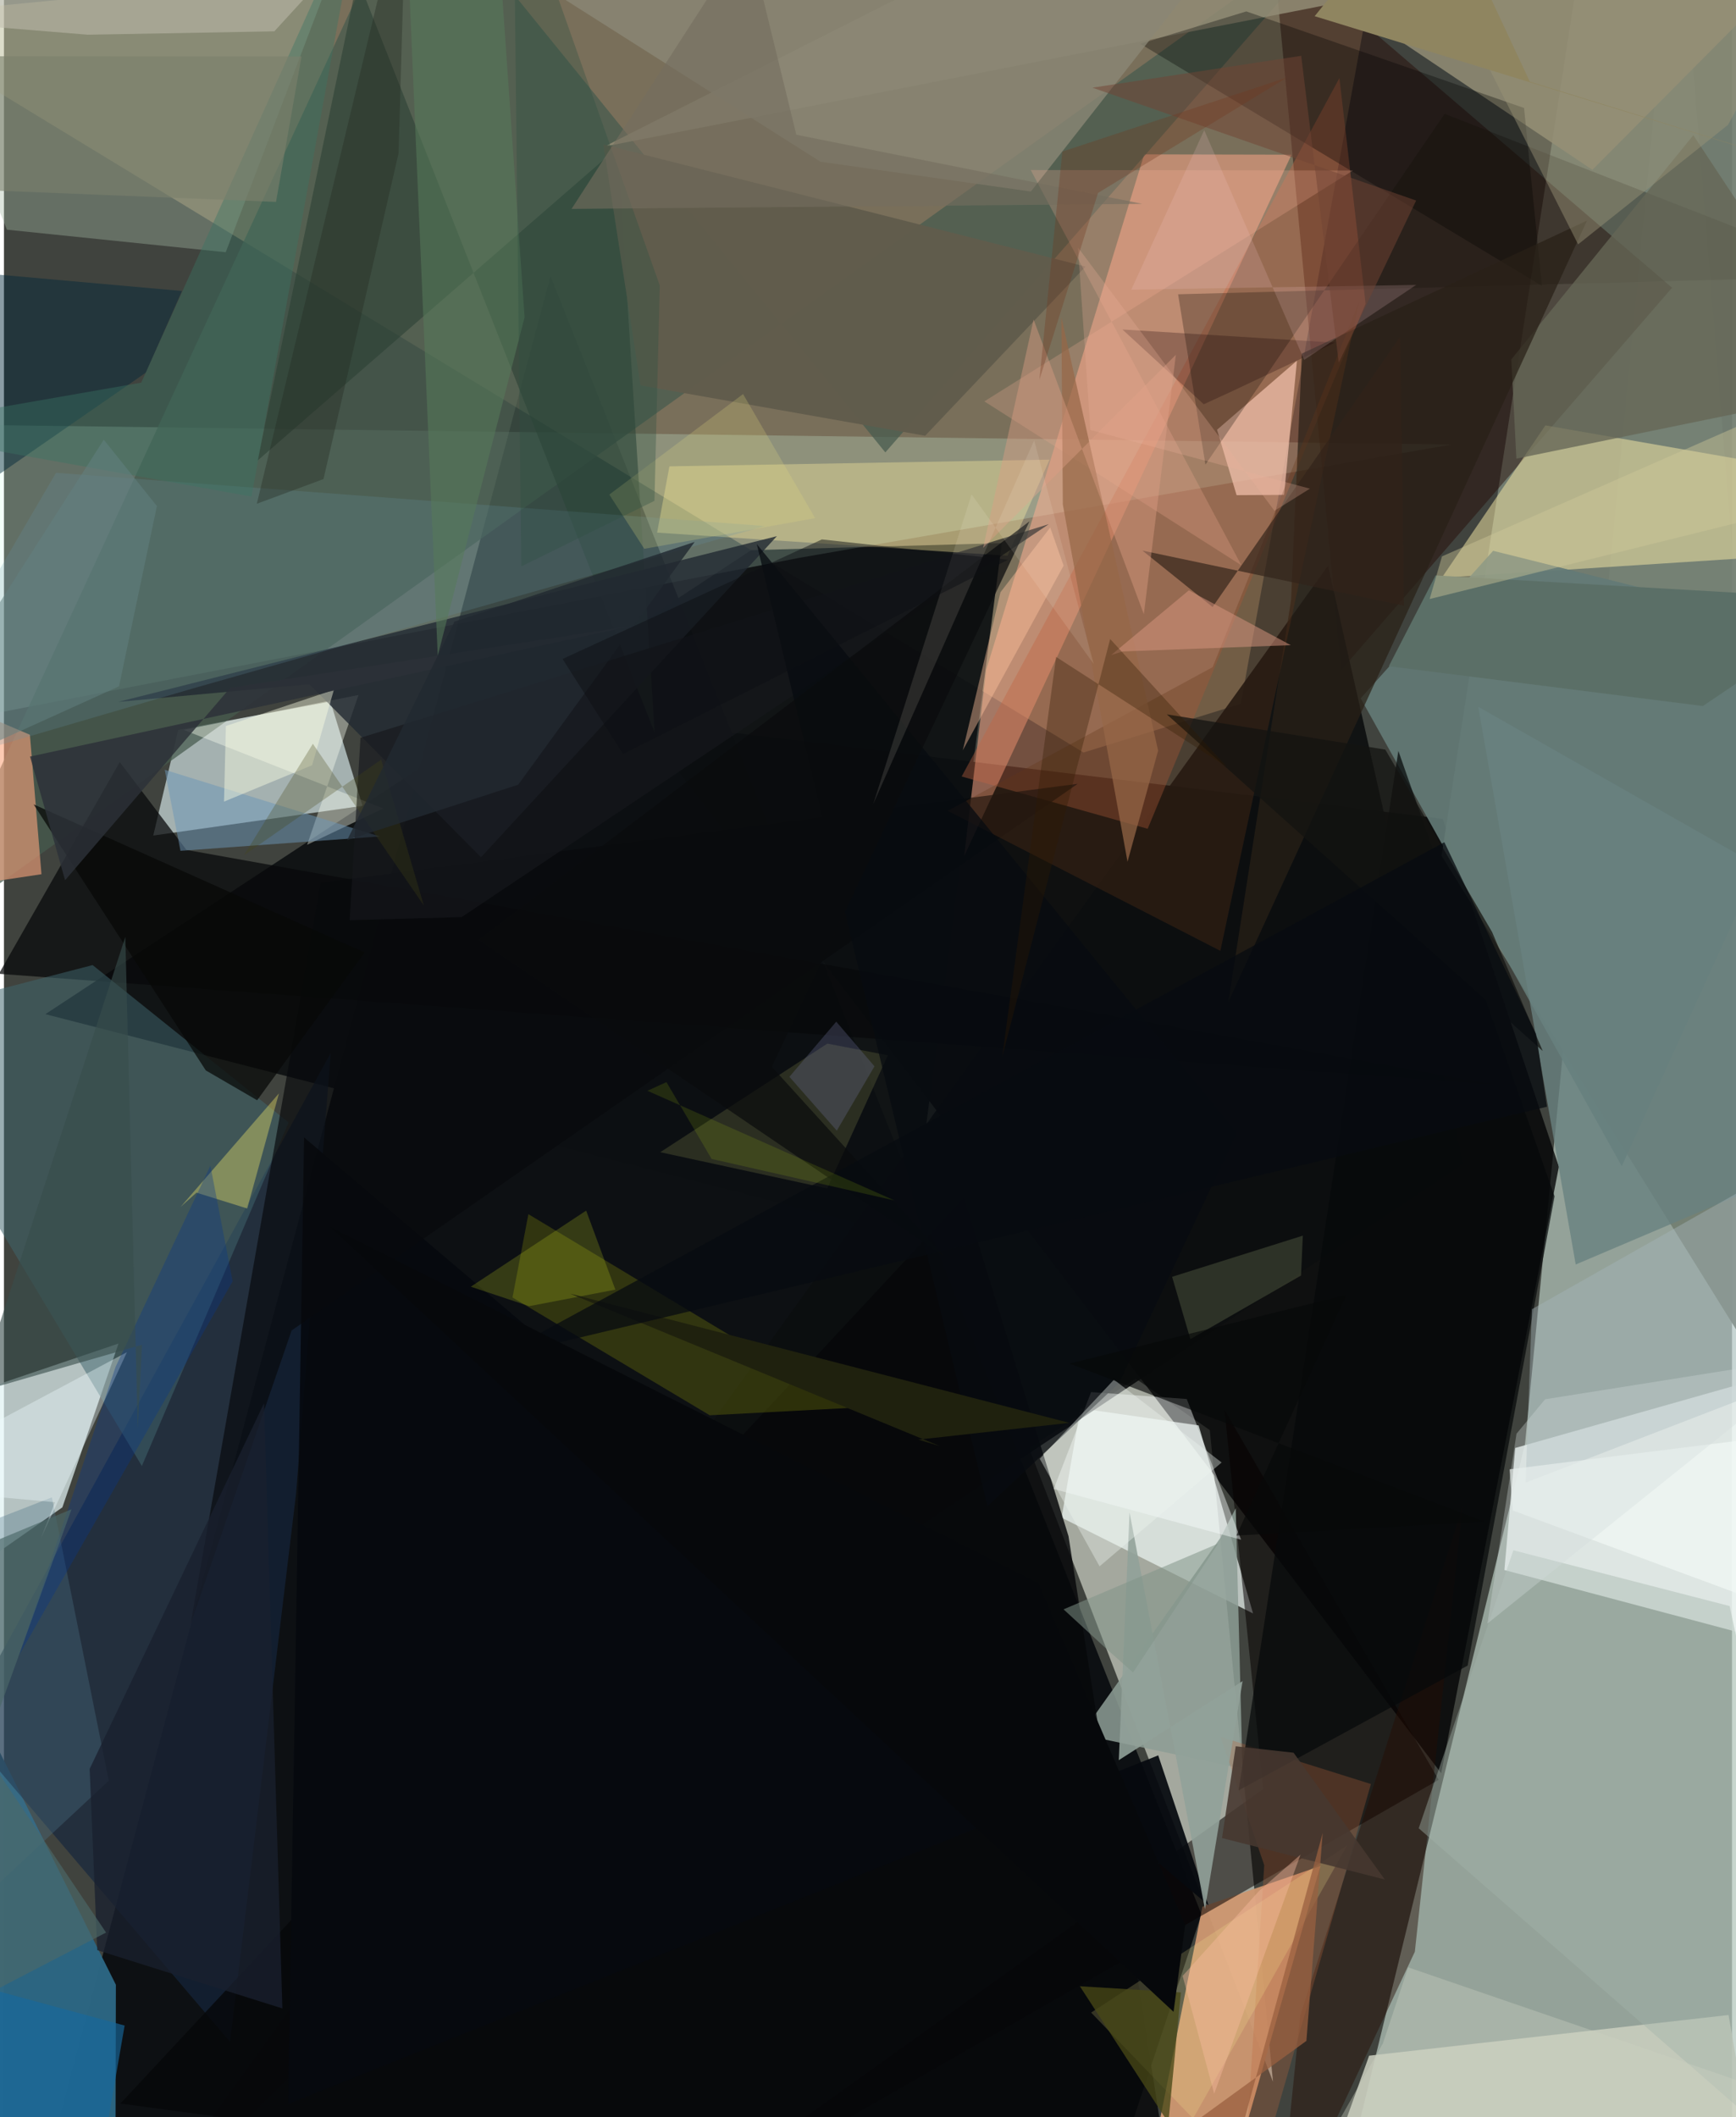 <svg xmlns="http://www.w3.org/2000/svg" width="228" height="278" viewBox="0 0 836 1024"><path fill="#40433e" d="M0 0h836v1024H0z"/><path fill="#cde3d7" fill-opacity=".596" d="M735.848 698.389L641.228 1086 898 1025.512 809.46-62z"/><path fill="#070b0e" fill-opacity=".89" d="M526.142 1086H10.315l254.103-952.344 314.89 792.21z"/><path fill="#fcd59e" fill-opacity=".302" d="M598.337 340.418l-76.078 23.555L-62 8.466 671.425-62z"/><path fill="#eaeee1" fill-opacity=".588" d="M613.933 1006.884l-30.565-315.19-35.86-24.918-51.602 33.571z"/><path fill="#000002" fill-opacity=".765" d="M696.061 396.045l-388.227-47.122 387.46 508.716 56.942-293.375z"/><path fill="#737f72" fill-opacity=".953" d="M873.35-2.64L765.724-39.656 695.47 413.877 898 739.594z"/><path fill="#e6fafb" fill-opacity=".6" d="M173.443 389.744l-15.489-50.445-73.661 13.73-12.066 51.096z"/><path fill="#e1f2f3" fill-opacity=".725" d="M55.422 649.818L28.26 729.057l-90.023 62.996L-62 689.586z"/><path fill="#0d1012" fill-opacity=".914" d="M361.475 266.106l121.29-3.428-43.65 335.5-419.09-107.66z"/><path fill="#d0ffe7" fill-opacity=".235" d="M-23.608 348.708L-62 204.854l762.43 10.14-315.758 54.834z"/><path fill="#ecf3f0" fill-opacity=".843" d="M725.87 759.363L898 805.159l-10.024-149.307-156.88 44.485z"/><path fill="#cd9770" fill-opacity=".961" d="M579.781 922.2l57.053-19.664L584.512 1086H547.15z"/><path fill="#faa686" fill-opacity=".537" d="M622.874 74.817L464.53 414.004l10.652-90.014 76.425-249.326z"/><path fill="#455a4e" fill-opacity=".722" d="M426.381 218.816L198.611-62-40.14 454.553 655.776-43.661z"/><path fill="#230600" fill-opacity=".439" d="M610.433-62l36.436 386.132 160.113-184.965L572.116-62z"/><path fill="#f6e7a6" fill-opacity=".514" d="M745.713 205.739l-50.117 73.673 179.977-11.577L898 232.3z"/><path fill="#e9f3ee" fill-opacity=".729" d="M520.752 681.174l-9.096 52.874 92.623 46.32-26.322-90.95z"/><path fill="#0c0e0f" fill-opacity=".898" d="M330.287 813.26L56.177 1086l584.366-812.348 65.504 289.338z"/><path fill="#918b74" fill-opacity=".871" d="M553.542-62L768.45 82.16 898-48.196 290.518 70.878z"/><path fill="#2c6682" fill-opacity=".984" d="M54.147 959.965L53.846 1086-62 1007.147V727.33z"/><path fill="#070000" fill-opacity=".541" d="M590.457 681.897l103.596 178.955L301.063 1086l308.159-220.755z"/><path fill="#cbcfc0" fill-opacity=".855" d="M660.427 994.257l173.882-19.662L853.656 1086l-212.89-36.893z"/><path fill="#c36543" fill-opacity=".392" d="M463.307 375.561l89.995 25.292 105.414-253.985-12.663-109.114z"/><path fill="#a5baa5" fill-opacity=".373" d="M166.09-32.593L-62-46.015 1.447 111.092l105.842 10.912z"/><path fill="#16263e" fill-opacity=".671" d="M158.097 509.26L141.31 722.47l-31.928 265.16-129.985-152.786z"/><path fill="#07090a" fill-opacity=".733" d="M722.102 524.684L-2.456 470.99l58.469-102.406 32.268 42.488z"/><path fill="#fceb9c" fill-opacity=".365" d="M485.51 268.801l20.29-46.492-183.87 3.256-5.955 32.05z"/><path fill="#637a76" fill-opacity=".914" d="M720.42 266.405l-64.085 71.339 126.321 226.299L898 310.735z"/><path fill="#3f656d" fill-opacity=".525" d="M42.897 466.78l94.813 76.108-70.99 166.169L-62 493.977z"/><path fill="#8c9d94" fill-opacity=".855" d="M599.168 855.41l-3.263-125.945-7.45 14.38-67.416 95.07z"/><path fill="#06080a" fill-opacity=".835" d="M515.001 742.986L464.45 579.1 56.326 1017.434 568.607 1086z"/><path fill="#2b4034" fill-opacity=".573" d="M171.074-10.394L314.78 354.29 296.9 71.363 122.693 222.751z"/><path fill="#f2c1ad" fill-opacity=".725" d="M625.51 174.442l-6.217 64.916-22.984.135-9.442-31.64z"/><path fill="#fbfff1" fill-opacity=".388" d="M146.666 408.584l24.876-72.47-84.595 16.918 96.588 37.992z"/><path fill="#212931" fill-opacity=".796" d="M147.771 330.941l83.016 83.668 143.135-155.283-318.647 80.155z"/><path fill="#6a700b" fill-opacity=".388" d="M246.022 627.545l7.686-40.297 155.846 93.692-68.113 3.584z"/><path fill="#160e0a" fill-opacity=".286" d="M568.017 142.335l13.221 82.364L696.963 55.067 898 133.49z"/><path fill="#fba67d" fill-opacity=".592" d="M18.15 422.828l-5.6-67.46-70.515-29.963 24.614 105.163z"/><path fill="#06090e" fill-opacity=".925" d="M582.744 921.57l-24.349-72.563-420.898 168.626 7.7-467.488z"/><path fill="#030000" fill-opacity=".318" d="M601.017 5.52l134.36 46.713 8.638 86.031L549.749 21.186z"/><path fill="#666756" fill-opacity=".78" d="M898 187.72l-166.33 34.121-2.453-48.008L817.26 65.377z"/><path fill="#8a8775" fill-opacity=".804" d="M216.365-35.103L618.072-62 496.789 92.633 395.019 78.23z"/><path fill="#6793a6" fill-opacity=".212" d="M25.175 228.688l342.933 25.73-276.813 78.59L-62 377.866z"/><path fill="#fbffff" fill-opacity=".424" d="M525.931 673.304l-18.089 46.878 90.652 24.518-26.288-68.05z"/><path fill="#292017" fill-opacity=".722" d="M765.819 106.713L592.292 484.704l30.394-194.652 5.213-119.047z"/><path fill="#240d04" fill-opacity=".451" d="M682.552 943.979L615.83 1086l11.258-111.015 78.596-246.474z"/><path fill="#454a30" fill-opacity=".537" d="M398.333 504.757l29.283 5.642-29.343 64.397-80.789-17.514z"/><path fill="#615c4d" fill-opacity=".969" d="M289.95 69.84l18.026 116.562 137.677 24.359 77.598-81.832z"/><path fill="#698280" fill-opacity=".804" d="M898 553.11l-51.543-135.564-133.217-75.682 47.128 269.728z"/><path fill="#080a0c" fill-opacity=".678" d="M90.25 785.673l62.986-358.765 366.189-47.801-380.258 264.376z"/><path fill="#bd663d" fill-opacity=".286" d="M588.566 840.046l72.736 22.826-63.24 220.26 11.628-180.997z"/><path fill="#fcf26c" fill-opacity=".357" d="M85.506 583.675l7.632-6.826 24.548 7.654 15.351-55.68z"/><path fill="#ffb49c" fill-opacity=".227" d="M496.727 82.243l155.905.226-178.35 111.66 124.358 79.288z"/><path fill="#06090a" fill-opacity=".722" d="M597.288 865.94l110.81-60.36 42.038-226.972-75.558-215.422z"/><path fill="#fff997" fill-opacity=".184" d="M525.95 973.411l52.693 54.764-11.767 11.313L649.811 892.6z"/><path fill="#623518" fill-opacity=".306" d="M655.582 146.033l-70.849 176.653-128.156 69.502 131.884 67.701z"/><path fill="#4e7387" fill-opacity=".341" d="M23.187 724.214L-62 757.398l14.554 195.488 98.141-91.628z"/><path fill="#00293a" fill-opacity=".459" d="M-62 270.739v-143.19l148.103 13.198-17.465 39.48z"/><path fill="#4f573f" fill-opacity=".494" d="M565.123 617.543l63.237-19.905-.876 19.3-53.537 30.732z"/><path fill="#ffc39d" fill-opacity=".427" d="M512.622 273.564l-48.753 89.318 18.217-76.438 24.064-31.3z"/><path fill="#6d96b7" fill-opacity=".51" d="M77.796 372.327l103.98 32.23-96.384 6.953-6.909-35.504z"/><path fill="#966848" fill-opacity=".718" d="M558.353 363.05l-14.806 53.763-31.297-172.81-.7-90.55z"/><path fill="#e4fc22" fill-opacity=".184" d="M254.075 631.753l-28.228-9.42 55.807-36.802 14.124 38.221z"/><path fill="#141311" fill-opacity=".745" d="M668.258 362.557L562.553 345.51l181.87 162.829-24.51-57.56z"/><path fill="#567a59" fill-opacity=".561" d="M193.697-62h43.214l14.958 215.455-42.018 163.725z"/><path fill="#effcff" fill-opacity=".369" d="M24.684 726.578L-62 718.747l121.487-64.75-41.572 89.895z"/><path fill="#9a9377" fill-opacity=".455" d="M680.34-42.372l211.888-4.103-58.171 106.867-72.53 57.8z"/><path fill="#31221a" fill-opacity=".675" d="M584.706 293.59l-33.94-27.289 126.54 26.68-1.82-130.225z"/><path fill="#d7957e" fill-opacity=".514" d="M622.538 312.046l-81.345 3.034-5.544 1.752 37.564-31.302z"/><path fill="#a3b4ab" fill-opacity=".424" d="M834.845 776.797L898 1070.947 684.418 884.273l45.784-134.468z"/><path fill="#a5b5b9" fill-opacity=".431" d="M898 543.37l-158.804 89.844-3.08 83.909 159.25-61.449z"/><path fill="#bfbcad" fill-opacity=".545" d="M201.39-62L130.8 15.153l-90.237 1.634L-62 8.398z"/><path fill="#180005" fill-opacity=".263" d="M541.084 159.367l39.335 36.16 13.473-6.182 50.025-23.62z"/><path fill="#08368d" fill-opacity=".337" d="M54.018 661.08l45.852-97.294 10.75 55.948L7.327 800.585z"/><path fill="#16181c" fill-opacity=".651" d="M221.418 443.575l-54.171 1.477 5.228-88.208L505.497 253.5z"/><path fill="#080908" fill-opacity=".733" d="M14.339 389.034l160.162 71.66-52.013 71.465-24.844-14.44z"/><path fill="#f7c8ce" fill-opacity=".176" d="M545.36 140.104l137.832-2.303-54.165 36.277L580.65 62.97z"/><path fill="#3a7563" fill-opacity=".404" d="M119.74 240.174L-62 207.506l128.411-22.434L172.85-51.068z"/><path fill="#fdffe4" fill-opacity=".431" d="M106.46 387.71l42.609-17.6 10.56-36.501-52.264 17.534z"/><path fill="#91a199" fill-opacity=".894" d="M599.224 813.073l-18.218 110.355-36.48-191.926-5.205 119.825z"/><path fill="#dd9e83" fill-opacity=".427" d="M473.678 265.027l24.426-110.466 53.345 142.529 15.484-125.485z"/><path fill="#5b6f67" d="M692.595 278.304l-22.641 43.928 151.927 19.25L898 290.135z"/><path fill="#070b10" fill-opacity=".753" d="M539.515 668.853l56.876-120.81-232.192-284.881 111.576 465.365z"/><path fill="#2c3138" fill-opacity=".827" d="M109.488 332.626l-79.919 93.116-16.948-59.816 292.012-63.358z"/><path fill="#463830" fill-opacity=".886" d="M589.267 889.004l6.613-44.402 28.006 3.122 44.124 61.327z"/><path fill="#1f210e" d="M442.346 696.283l10.44 3.158-178.769-73.71 241.41 62.455z"/><path fill="#724434" fill-opacity=".506" d="M526.554 42.401l156.617 54.597-37.427 78.416-18.169-148.42z"/><path fill="#e2da7e" fill-opacity=".231" d="M357.561 190.591l-64.706 48.618 16.914 26.229 82.661-14.842z"/><path fill="#f3f9f5" fill-opacity=".675" d="M891.773 790.292L898 689.466l-169.611 21.193 1.543 19.908z"/><path fill="#2e4f41" fill-opacity=".341" d="M246.474-62l70.793 200.081-2.57 104.153-64.426 31.727z"/><path fill="#19202e" fill-opacity=".765" d="M134.694 971.417l-89.58-28.196-3.66-87.67 84.371-176.873z"/><path fill="#8f8560" d="M634.07 7.832L898 88.866 738.177 39.5 690.682-62z"/><path fill="#242a20" fill-opacity=".353" d="M190.902 74.161l3.821-132.216-72.394 301.709 32.263-11.954z"/><path fill="#cfc898" fill-opacity=".42" d="M689.706 289.726l5.971-20.622L898 180.123v58.022z"/><path fill="#484515" fill-opacity=".275" d="M116.086 413.689l66.39-46.296 20.651 70.567-53.687-78.211z"/><path fill="#0a0b0d" fill-opacity=".725" d="M229.621 454.585l225.104 153.003-83.247-91.61 124.67-263.87z"/><path fill="#756d5f" fill-opacity=".604" d="M550.708 98.608l-276.133 2.45L359.88-30.875l23.448 96.043z"/><path fill="#6d6f97" fill-opacity=".31" d="M402.906 546.855l18.223-31.106-18.485-21.607-22.662 26.683z"/><path fill="#edb099" fill-opacity=".267" d="M525.576 207.97l-5.974-88.247 95.03 127.338 17.16-10.717z"/><path fill="#cdd2c1" fill-opacity=".369" d="M667.094 988.333l12.223-36.79L898 1026.627l-266.208 23.844z"/><path fill="#070b10" fill-opacity=".753" d="M741.17 500.011l-44.354-92.678L237.16 656.795l509.33-121.513z"/><path fill="#fabda0" fill-opacity=".4" d="M570.196 955.682l15.285 56.98 41.766-115.644-20.09 17.58z"/><path fill="#996040" fill-opacity=".745" d="M637.963 886.556l-7.876 100.55-64.401 46.758 21.955 36.926z"/><path fill="#301a03" fill-opacity=".325" d="M508.988 317.718l82.873 53.454-56.715-62.114-52.207 202.104z"/><path fill="#fffde4" fill-opacity=".114" d="M527.192 321.145l-59.087-82.02-47.6 149.872 77.879-175.99z"/><path fill="#384c4b" fill-opacity=".616" d="M58.707 453.151l-71.602 220.254 79.68-23.006-2.048 40.597z"/><path fill="#474717" fill-opacity=".776" d="M520.5 960.68L601.726 1086H557.62l11.743-122.323z"/><path fill="#c7f70f" fill-opacity=".122" d="M320.496 523.372l-9.207 4.198 119.541 53.052-88.493-20.085z"/><path fill="#819389" fill-opacity=".537" d="M587.424 746.556l-74.817 31.825 20.876 19.234 12.75 11.305z"/><path fill="#d3dddc" fill-opacity=".333" d="M731.731 693.433l13.84-16.65 133.546-21.226-161.473 129.698z"/><path fill="#7b806c" fill-opacity=".604" d="M143.953 27.31l-152.329-.109L-62 89.854l193.613 7.803z"/><path fill="#222930" fill-opacity=".812" d="M248.781 379.527l-82.75 26.796L217.95 300.65l116.196-38.546z"/><path fill="#edf6f0" fill-opacity=".38" d="M530.027 757.578l-28.95-52.03 35.924-38.254 52.083 40.061z"/><path fill="#4b6868" fill-opacity=".655" d="M-62 992.568l94.672-262.583L-62 769.357 49.406 934.705z"/><path fill="#16689c" fill-opacity=".647" d="M-48.44 950.718l106.82 28.957L39.94 1086h-66.672z"/><path fill="#070808" fill-opacity=".635" d="M649.406 626.252L596.24 742.69l120.099-6.683-200.856-76.504z"/><path fill="#638080" fill-opacity=".522" d="M-62 385.238l117.672-53.295 18.31-87.177-25.695-32.1z"/><path fill="#72361d" fill-opacity=".318" d="M529.282 93.33l-28.361 90.314 11.1-110.334 108.811-35.892z"/><path fill="#0d0f14" fill-opacity=".478" d="M270.251 318.722l125.446-57.82 90.053 9.84-186.246 94.01z"/><path fill="#06080b" d="M500.326 765.632L157.87 593.503 565.816 973.05l5.644-42.073z"/></svg>